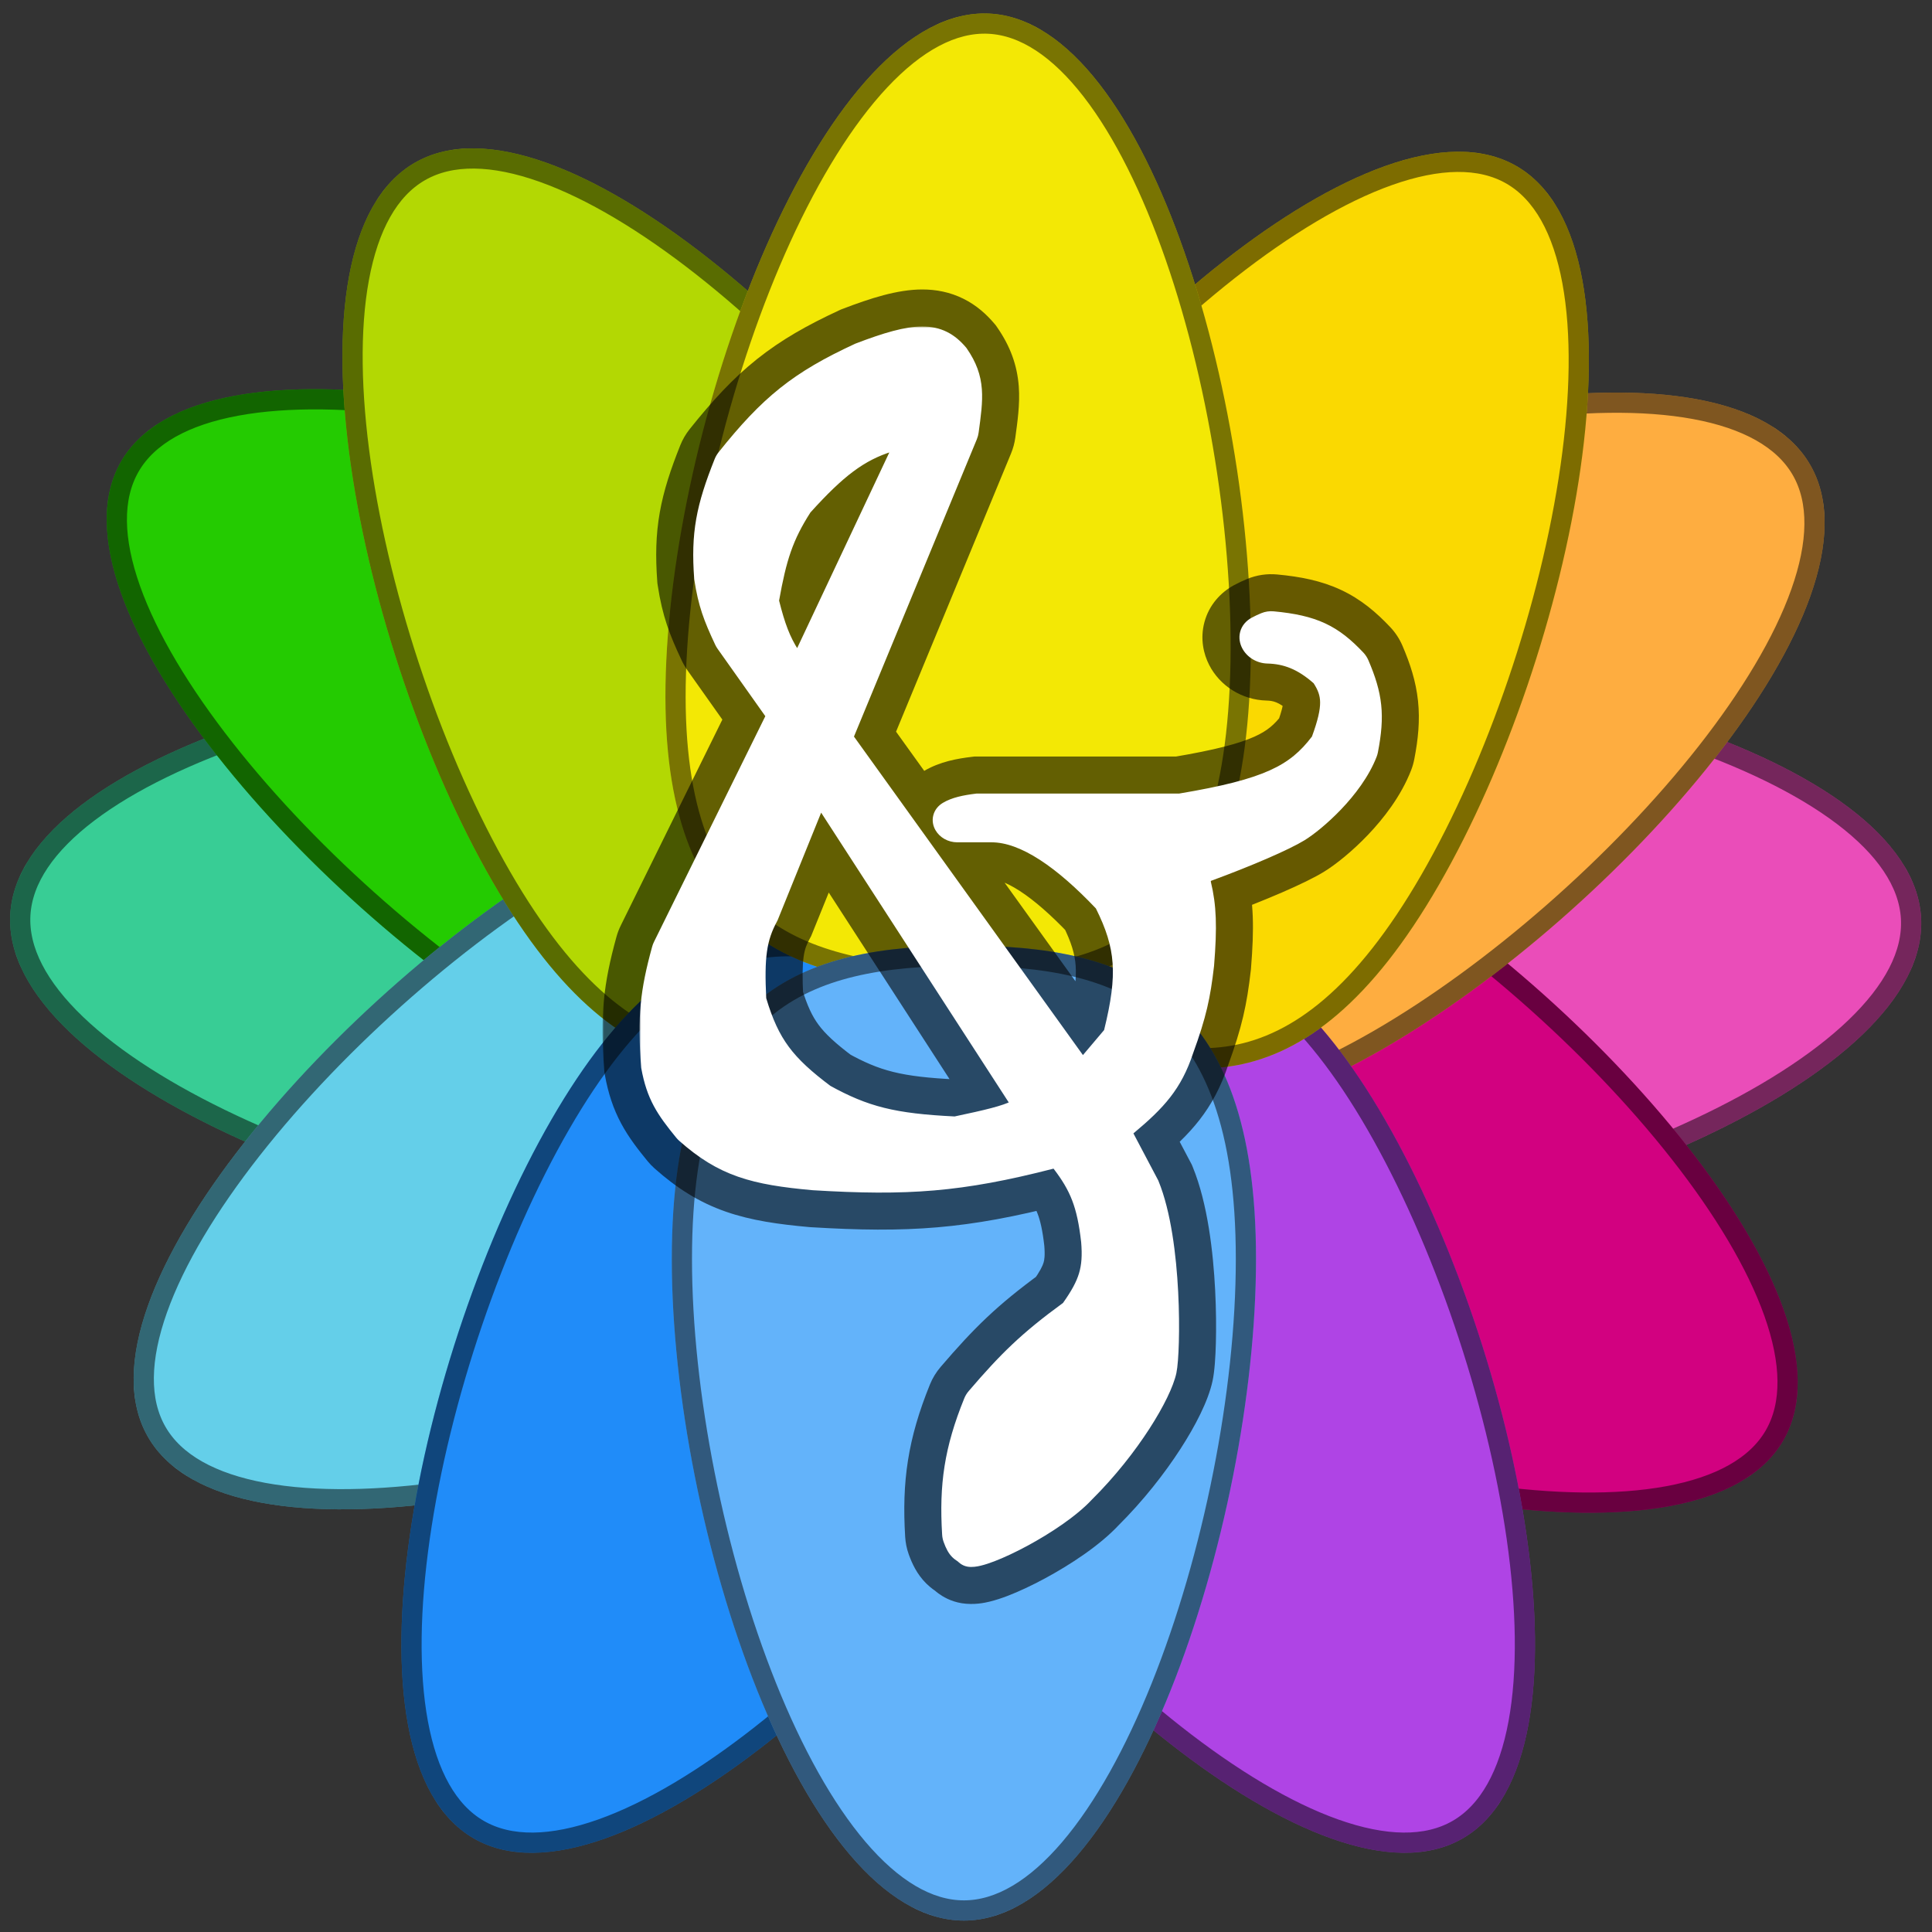 <svg width="574" height="574" viewBox="0 0 574 574" fill="none" xmlns="http://www.w3.org/2000/svg">
<rect x="0" y="0" width="574" height="574" fill="#333333" stroke="none"/>
<g clip-path="url(#clip0_217_737)">
<path d="M369.534 197.297C449.382 192.685 567.988 224.753 570.752 272.604C573.516 320.455 459.392 365.968 379.544 370.58C299.695 375.193 284.36 337.159 281.595 289.308C278.831 241.457 289.685 201.91 369.534 197.297Z" fill="#EA4DB9"/>
<path d="M284.591 289.135C283.216 265.344 285.31 244.434 296.984 228.889C308.575 213.454 330.198 202.574 369.706 200.292C409.23 198.009 458.461 204.814 498.095 218.121C517.914 224.775 535.162 232.999 547.563 242.393C560.015 251.827 567.14 262.09 567.757 272.777C568.375 283.465 562.479 294.48 551.196 305.285C539.959 316.045 523.773 326.2 504.852 335.092C467.014 352.873 418.893 365.302 379.37 367.586C339.862 369.868 317.13 361.551 303.838 347.553C290.453 333.455 285.965 312.925 284.591 289.135Z" stroke="black" stroke-opacity="0.5" stroke-width="6"/>
<path d="M204.267 196.295C124.419 191.682 5.813 223.751 3.049 271.602C0.285 319.453 114.409 364.966 194.257 369.578C274.106 374.191 289.441 336.156 292.206 288.306C294.97 240.455 284.116 200.907 204.267 196.295Z" fill="#38CD95"/>
<path d="M289.211 288.133C290.585 264.342 288.491 243.432 276.818 227.887C265.227 212.451 243.603 201.572 204.094 199.29C164.571 197.007 115.34 203.812 75.707 217.119C55.887 223.773 38.639 231.996 26.238 241.391C13.786 250.825 6.661 261.088 6.044 271.775C5.427 282.462 11.322 293.478 22.605 304.282C33.842 315.043 50.028 325.197 68.95 334.09C106.787 351.871 154.907 364.3 194.43 366.583C233.939 368.866 256.672 360.549 269.963 346.55C283.349 332.453 287.836 311.923 289.211 288.133Z" stroke="black" stroke-opacity="0.5" stroke-width="6"/>
<path d="M403.002 254.512C472.268 294.503 553.784 386.432 529.818 427.941C505.853 469.45 385.482 444.821 316.216 404.83C246.95 364.839 255.018 324.631 278.984 283.122C302.949 241.613 333.736 214.521 403.002 254.512Z" fill="#D20180"/>
<path d="M281.582 284.622C293.497 263.984 306.729 247.659 325.021 241.077C343.184 234.542 367.23 237.323 401.502 257.11C435.787 276.904 473.195 309.626 499.012 342.51C511.923 358.954 521.822 375.298 527.027 389.959C532.254 404.681 532.573 417.17 527.22 426.441C521.868 435.712 510.892 441.681 495.529 444.515C480.23 447.338 461.126 446.937 440.429 443.978C399.042 438.062 352.001 422.026 317.716 402.232C283.443 382.445 269.012 363.011 265.59 344.014C262.144 324.882 269.667 305.26 281.582 284.622Z" stroke="black" stroke-opacity="0.5" stroke-width="6"/>
<path d="M249.586 160.231C180.32 120.24 59.949 95.61 35.984 137.119C12.019 178.629 93.534 270.558 162.8 310.549C232.066 350.54 262.853 323.448 286.819 281.939C310.784 240.43 318.852 200.222 249.586 160.231Z" fill="#24CB01"/>
<path d="M284.22 280.439C296.135 259.801 303.658 240.179 300.212 221.047C296.79 202.05 282.359 182.616 248.087 162.829C213.801 143.035 166.76 126.999 125.373 121.082C104.676 118.124 85.573 117.723 70.273 120.545C54.91 123.38 43.935 129.348 38.582 138.619C33.229 147.89 33.548 160.38 38.775 175.102C43.98 189.763 53.879 206.107 66.79 222.551C92.607 255.435 130.015 288.156 164.3 307.951C198.573 327.738 222.618 330.519 240.781 323.984C259.073 317.402 272.305 301.076 284.22 280.439Z" stroke="black" stroke-opacity="0.5" stroke-width="6"/>
<path d="M324.216 161.233C393.482 121.243 513.852 96.613 537.818 138.122C561.783 179.631 480.268 271.561 411.002 311.551C341.736 351.542 310.949 324.451 286.983 282.941C263.018 241.432 254.949 201.224 324.216 161.233Z" fill="#FEAD40"/>
<path d="M289.581 281.441C277.666 260.804 270.144 241.182 273.59 222.05C277.012 203.052 291.443 183.619 325.715 163.832C360 144.037 407.042 128.001 448.429 122.085C469.125 119.126 488.229 118.725 503.529 121.548C518.892 124.382 529.867 130.351 535.22 139.622C540.572 148.893 540.254 161.382 535.027 176.104C529.821 190.765 519.922 207.109 507.012 223.554C481.195 256.438 443.787 289.159 409.501 308.953C375.229 328.741 351.184 331.522 333.02 324.986C314.729 318.405 301.497 302.079 289.581 281.441Z" stroke="black" stroke-opacity="0.5" stroke-width="6"/>
<path d="M170.799 253.51C101.533 293.5 20.018 385.43 43.983 426.939C67.948 468.448 188.319 443.818 257.585 403.828C326.851 363.837 318.783 323.629 294.818 282.119C270.852 240.61 240.065 213.519 170.799 253.51Z" fill="#64CFE9"/>
<path d="M292.219 283.62C280.304 262.982 267.072 246.656 248.78 240.074C230.617 233.539 206.572 236.32 172.299 256.107C138.014 275.902 100.606 308.623 74.789 341.507C61.878 357.952 51.979 374.296 46.774 388.957C41.547 403.679 41.228 416.168 46.581 425.439C51.934 434.71 62.909 440.679 78.272 443.513C93.572 446.336 112.675 445.935 133.372 442.976C174.759 437.06 221.8 421.024 256.086 401.229C290.358 381.442 304.789 362.009 308.211 343.011C311.657 323.879 304.134 304.257 292.219 283.62Z" stroke="black" stroke-opacity="0.5" stroke-width="6"/>
<path d="M296.662 175.17C256.672 105.903 164.742 24.388 123.233 48.353C81.724 72.319 106.354 192.69 146.344 261.956C186.335 331.222 226.543 323.153 268.053 299.188C309.562 275.223 336.653 244.436 296.662 175.17Z" fill="#B3D803"/>
<path d="M266.553 296.59C287.19 284.675 303.516 271.443 310.098 253.151C316.633 234.988 313.851 210.942 294.064 176.669C274.27 142.384 241.549 104.976 208.665 79.159C192.22 66.249 175.877 56.35 161.215 51.145C146.493 45.918 134.004 45.599 124.733 50.952C115.462 56.304 109.494 67.28 106.659 82.643C103.837 97.942 104.238 117.046 107.196 137.742C113.112 179.129 129.148 226.17 148.942 260.455C168.73 294.728 188.163 309.16 207.161 312.582C226.293 316.028 245.915 308.505 266.553 296.59Z" stroke="black" stroke-opacity="0.5" stroke-width="6"/>
<path d="M411.457 332.585C451.448 401.851 476.077 522.222 434.568 546.187C393.059 570.152 301.13 488.637 261.139 419.371C221.148 350.105 248.24 319.318 289.749 295.352C331.258 271.387 371.466 263.319 411.457 332.585Z" fill="#AF44E5"/>
<path d="M291.249 297.951C311.886 286.036 331.509 278.513 350.641 281.959C369.638 285.381 389.071 299.812 408.859 334.084C428.653 368.37 444.689 415.411 450.605 456.798C453.564 477.495 453.965 496.598 451.142 511.898C448.308 527.261 442.339 538.236 433.068 543.589C423.797 548.941 411.308 548.623 396.586 543.396C381.925 538.191 365.581 528.291 349.137 515.381C316.253 489.564 283.531 452.156 263.737 417.871C243.95 383.598 241.168 359.553 247.704 341.39C254.285 323.098 270.611 309.866 291.249 297.951Z" stroke="black" stroke-opacity="0.5" stroke-width="6"/>
<path d="M277.139 176.172C317.13 106.906 409.059 25.391 450.568 49.356C492.077 73.321 467.448 193.692 427.457 262.958C387.466 332.224 347.258 324.156 305.749 300.191C264.24 276.225 237.148 245.438 277.139 176.172Z" fill="#FAD901"/>
<path d="M307.249 297.592C286.611 285.677 270.285 272.445 263.704 254.154C257.168 235.99 259.95 211.944 279.737 177.672C299.532 143.387 332.253 105.979 365.136 80.162C381.581 67.252 397.925 57.352 412.586 52.147C427.308 46.92 439.797 46.602 449.068 51.954C458.339 57.307 464.308 68.282 467.142 83.645C469.965 98.945 469.564 118.049 466.605 138.745C460.689 180.132 444.653 227.173 424.859 261.458C405.072 295.73 385.638 310.162 366.641 313.584C347.509 317.03 327.886 309.508 307.249 297.592Z" stroke="black" stroke-opacity="0.5" stroke-width="6"/>
<path d="M163.86 332.585C123.869 401.851 99.24 522.222 140.749 546.187C182.258 570.153 274.187 488.637 314.178 419.371C354.169 350.105 327.077 319.318 285.568 295.353C244.059 271.387 203.851 263.319 163.86 332.585Z" fill="#208CF9"/>
<path d="M284.068 297.951C263.43 286.036 243.808 278.513 224.676 281.959C205.679 285.381 186.245 299.812 166.458 334.085C146.664 368.37 130.628 415.411 124.712 456.798C121.753 477.495 121.352 496.599 124.175 511.898C127.009 527.261 132.978 538.237 142.249 543.589C151.52 548.942 164.009 548.623 178.731 543.396C193.392 538.191 209.736 528.292 226.18 515.381C259.064 489.564 291.786 452.156 311.58 417.871C331.367 383.598 334.148 359.553 327.613 341.39C321.032 323.098 304.706 309.866 284.068 297.951Z" stroke="black" stroke-opacity="0.5" stroke-width="6"/>
<path d="M197.957 196.287C201.708 116.394 245.988 1.786 293.866 4.034C341.744 6.282 375.089 124.535 371.338 204.429C367.586 284.322 328.158 295.602 280.281 293.354C232.403 291.106 194.205 276.181 197.957 196.287Z" fill="#F3E805"/>
<path d="M280.421 290.357C256.617 289.239 236.04 284.973 221.799 271.74C207.659 258.6 199.097 235.959 200.953 196.428C202.81 156.883 214.72 108.631 232.092 70.604C240.78 51.588 250.76 35.293 261.398 23.941C272.081 12.542 283.032 6.528 293.725 7.03C304.419 7.532 314.758 14.546 324.325 26.896C333.853 39.195 342.262 56.353 349.13 76.1C362.862 115.587 370.198 164.743 368.341 204.288C366.485 243.819 355.839 265.558 340.53 277.315C325.112 289.155 304.225 291.475 280.421 290.357Z" stroke="black" stroke-opacity="0.5" stroke-width="6"/>
<path d="M373.163 374.059C373.163 454.041 334.307 570.6 286.376 570.6C238.446 570.6 199.59 454.041 199.59 374.059C199.59 294.078 238.446 280.961 286.376 280.961C334.307 280.961 373.163 294.078 373.163 374.059Z" fill="#63B3FA"/>
<path d="M286.376 283.961C310.207 283.961 330.961 287.258 345.807 299.808C360.548 312.27 370.163 334.485 370.163 374.059C370.163 413.648 360.529 462.405 344.959 501.206C337.173 520.609 327.969 537.353 317.875 549.192C307.738 561.079 297.082 567.6 286.376 567.6C275.671 567.6 265.014 561.079 254.878 549.192C244.784 537.353 235.58 520.609 227.793 501.206C212.224 462.405 202.59 413.648 202.59 374.059C202.59 334.485 212.205 312.27 226.946 299.808C241.792 287.258 262.546 283.961 286.376 283.961Z" stroke="black" stroke-opacity="0.5" stroke-width="6"/>
<g style="mix-blend-mode:darken">
<mask id="path-25-outside-1_217_737" maskUnits="userSpaceOnUse" x="179" y="85" width="243" height="392" fill="black">
<rect fill="white" x="179" y="85" width="243" height="392"/>
<path d="M255.66 105.795C272.293 99.423 278.502 99.38 283.937 105.795C288.906 112.96 288.109 118.225 286.788 127.992C286.741 128.334 286.651 128.671 286.52 128.989L250.02 217.31C249.491 218.589 249.661 220.049 250.469 221.173L318.493 315.797C320.012 317.91 323.113 318.033 324.795 316.046L331.085 308.613C331.478 308.148 331.763 307.592 331.909 307.001C336.189 289.687 335.567 280.93 329.164 268.098C328.992 267.754 328.766 267.433 328.501 267.154C316.881 254.934 305.139 246.253 294.599 246.253H284.405C281.669 246.253 279.838 243.367 282.185 241.963C284.065 240.838 286.716 240.212 290.427 239.763H350.357C350.578 239.763 350.804 239.744 351.021 239.707C376.819 235.38 385.528 231.055 392.993 221.213C393.221 220.913 393.405 220.573 393.535 220.219C397.237 210.104 396.931 205.904 393.607 200.77C393.43 200.497 393.211 200.246 392.967 200.031C387.469 195.17 382.417 193.284 376.647 193.14C372.942 193.047 370.515 188.817 373.77 187.046C374.539 186.627 375.352 186.251 376.244 185.879C376.812 185.642 377.434 185.553 378.047 185.61C390.028 186.726 395.362 189.446 402.14 196.617C402.45 196.945 402.701 197.329 402.878 197.744C406.78 206.862 407.445 212.489 405.452 222.751C405.411 222.965 405.351 223.177 405.273 223.379C401.202 233.868 390.047 243.448 385.456 246.253C381.23 248.835 370.552 253.481 358.425 257.942C356.43 258.676 355.355 260.824 355.85 262.89C357.391 269.309 357.637 275.193 356.715 286.582C355.665 295.686 354.536 301.068 350.688 311.614C347.488 321.318 342.952 326.327 334.211 333.633C332.75 334.854 332.322 336.93 333.211 338.614L340.49 352.407C347.356 369.19 346.732 401.772 345.59 407.106C344.199 413.596 335.115 429.284 321.484 442.801C313.238 451.694 292.39 462.216 288.129 461.514C287.784 461.458 287.535 461.202 287.277 460.967C286.155 459.944 285.391 460.298 284.111 456.744C283.993 456.415 283.925 456.064 283.903 455.715C283.016 441.312 284.515 430.944 290.184 416.972C290.343 416.58 290.57 416.21 290.845 415.889C300.196 404.966 306.181 399.088 318.176 390.339C318.522 390.086 318.833 389.776 319.08 389.426C324.385 381.921 325.933 377.304 325.193 368.632C323.936 357.446 321.647 351.905 316.135 344.707C315.178 343.456 313.551 342.934 312.026 343.326C285.23 350.224 269.404 351.305 241.753 349.626C224.127 348.034 215.385 345.654 204.438 335.926C204.284 335.79 204.138 335.637 204.008 335.478C198.648 328.923 195.981 325.004 194.471 316.714C193.343 302.28 194.187 294.742 197.614 282.312C197.68 282.071 197.771 281.833 197.881 281.609L230.964 214.55C231.614 213.233 231.49 211.667 230.641 210.468L216.461 190.449C216.326 190.258 216.206 190.054 216.107 189.842C212.872 182.966 211.351 178.955 210.231 171.62C209.278 158.64 210.742 151.143 216.039 137.863C216.183 137.504 216.383 137.159 216.624 136.857C229.381 120.871 237.922 114.005 255.66 105.795ZM227.383 271.748C223.676 278.583 223.055 284.41 223.651 296.765C223.666 297.08 223.721 297.401 223.811 297.703C227.738 310.816 232.505 316.985 244.534 325.984C256.696 332.715 265.34 334.802 283.417 335.694C283.758 335.71 284.11 335.682 284.444 335.612C293.377 333.722 299.015 332.428 302.542 330.629C304.253 329.757 304.506 327.599 303.462 325.987L247.324 239.266C245.565 236.548 241.473 236.938 240.259 239.939L227.383 271.748ZM268.107 135.547C269.493 132.603 266.966 129.354 263.861 130.329C254.608 133.236 247.859 138.428 237.798 149.592C237.656 149.75 237.522 149.925 237.407 150.104C231.802 158.866 229.752 165.295 227.53 177.744C227.432 178.288 227.45 178.853 227.584 179.389C229.351 186.467 231.004 190.903 233.826 195.287C235.414 197.755 239.021 197.303 240.272 194.648L268.107 135.547Z"/>
</mask>
<path d="M255.66 105.795C272.293 99.423 278.502 99.38 283.937 105.795C288.906 112.96 288.109 118.225 286.788 127.992C286.741 128.334 286.651 128.671 286.52 128.989L250.02 217.31C249.491 218.589 249.661 220.049 250.469 221.173L318.493 315.797C320.012 317.91 323.113 318.033 324.795 316.046L331.085 308.613C331.478 308.148 331.763 307.592 331.909 307.001C336.189 289.687 335.567 280.93 329.164 268.098C328.992 267.754 328.766 267.433 328.501 267.154C316.881 254.934 305.139 246.253 294.599 246.253H284.405C281.669 246.253 279.838 243.367 282.185 241.963C284.065 240.838 286.716 240.212 290.427 239.763H350.357C350.578 239.763 350.804 239.744 351.021 239.707C376.819 235.38 385.528 231.055 392.993 221.213C393.221 220.913 393.405 220.573 393.535 220.219C397.237 210.104 396.931 205.904 393.607 200.77C393.43 200.497 393.211 200.246 392.967 200.031C387.469 195.17 382.417 193.284 376.647 193.14C372.942 193.047 370.515 188.817 373.77 187.046C374.539 186.627 375.352 186.251 376.244 185.879C376.812 185.642 377.434 185.553 378.047 185.61C390.028 186.726 395.362 189.446 402.14 196.617C402.45 196.945 402.701 197.329 402.878 197.744C406.78 206.862 407.445 212.489 405.452 222.751C405.411 222.965 405.351 223.177 405.273 223.379C401.202 233.868 390.047 243.448 385.456 246.253C381.23 248.835 370.552 253.481 358.425 257.942C356.43 258.676 355.355 260.824 355.85 262.89C357.391 269.309 357.637 275.193 356.715 286.582C355.665 295.686 354.536 301.068 350.688 311.614C347.488 321.318 342.952 326.327 334.211 333.633C332.75 334.854 332.322 336.93 333.211 338.614L340.49 352.407C347.356 369.19 346.732 401.772 345.59 407.106C344.199 413.596 335.115 429.284 321.484 442.801C313.238 451.694 292.39 462.216 288.129 461.514C287.784 461.458 287.535 461.202 287.277 460.967C286.155 459.944 285.391 460.298 284.111 456.744C283.993 456.415 283.925 456.064 283.903 455.715C283.016 441.312 284.515 430.944 290.184 416.972C290.343 416.58 290.57 416.21 290.845 415.889C300.196 404.966 306.181 399.088 318.176 390.339C318.522 390.086 318.833 389.776 319.08 389.426C324.385 381.921 325.933 377.304 325.193 368.632C323.936 357.446 321.647 351.905 316.135 344.707C315.178 343.456 313.551 342.934 312.026 343.326C285.23 350.224 269.404 351.305 241.753 349.626C224.127 348.034 215.385 345.654 204.438 335.926C204.284 335.79 204.138 335.637 204.008 335.478C198.648 328.923 195.981 325.004 194.471 316.714C193.343 302.28 194.187 294.742 197.614 282.312C197.68 282.071 197.771 281.833 197.881 281.609L230.964 214.55C231.614 213.233 231.49 211.667 230.641 210.468L216.461 190.449C216.326 190.258 216.206 190.054 216.107 189.842C212.872 182.966 211.351 178.955 210.231 171.62C209.278 158.64 210.742 151.143 216.039 137.863C216.183 137.504 216.383 137.159 216.624 136.857C229.381 120.871 237.922 114.005 255.66 105.795ZM227.383 271.748C223.676 278.583 223.055 284.41 223.651 296.765C223.666 297.08 223.721 297.401 223.811 297.703C227.738 310.816 232.505 316.985 244.534 325.984C256.696 332.715 265.34 334.802 283.417 335.694C283.758 335.71 284.11 335.682 284.444 335.612C293.377 333.722 299.015 332.428 302.542 330.629C304.253 329.757 304.506 327.599 303.462 325.987L247.324 239.266C245.565 236.548 241.473 236.938 240.259 239.939L227.383 271.748ZM268.107 135.547C269.493 132.603 266.966 129.354 263.861 130.329C254.608 133.236 247.859 138.428 237.798 149.592C237.656 149.75 237.522 149.925 237.407 150.104C231.802 158.866 229.752 165.295 227.53 177.744C227.432 178.288 227.45 178.853 227.584 179.389C229.351 186.467 231.004 190.903 233.826 195.287C235.414 197.755 239.021 197.303 240.272 194.648L268.107 135.547Z" fill="white"/>
<path d="M255.66 105.795L250.294 91.788L249.82 91.969L249.36 92.182L255.66 105.795ZM283.937 105.795L296.262 97.246L295.85 96.652L295.382 96.099L283.937 105.795ZM294.599 246.253L294.599 231.253H294.599V246.253ZM290.427 239.763V224.763H289.521L288.622 224.872L290.427 239.763ZM385.456 246.253L393.276 259.053L393.276 259.053L385.456 246.253ZM356.715 286.582L371.616 288.3L371.645 288.046L371.666 287.792L356.715 286.582ZM350.688 311.614L336.597 306.473L336.517 306.694L336.443 306.917L350.688 311.614ZM340.49 352.407L354.373 346.728L354.097 346.052L353.756 345.406L340.49 352.407ZM345.59 407.106L360.257 410.249L360.257 410.248L345.59 407.106ZM321.484 442.801L310.922 432.15L310.699 432.371L310.485 432.602L321.484 442.801ZM325.193 368.632L340.139 367.357L340.122 367.156L340.099 366.956L325.193 368.632ZM241.753 349.626L240.403 364.565L240.623 364.585L240.844 364.598L241.753 349.626ZM194.471 316.714L179.516 317.882L179.576 318.647L179.714 319.402L194.471 316.714ZM210.231 171.62L195.272 172.719L195.315 173.304L195.403 173.883L210.231 171.62ZM227.383 271.748L240.568 278.899L240.97 278.158L241.287 277.376L227.383 271.748ZM244.534 325.984L235.549 337.995L236.372 338.611L237.271 339.109L244.534 325.984ZM227.53 177.744L212.763 175.107L227.53 177.744ZM227.584 179.389L213.031 183.022L227.584 179.389ZM237.798 149.592L248.941 159.634L237.798 149.592ZM237.407 150.104L250.043 158.187L237.407 150.104ZM263.861 130.329L259.366 116.019L263.861 130.329ZM268.107 135.547L254.536 129.156L268.107 135.547ZM247.324 239.266L234.732 247.418L247.324 239.266ZM302.542 330.629L309.357 343.992L302.542 330.629ZM303.462 325.987L290.87 334.138L303.462 325.987ZM283.417 335.694L284.156 320.712L283.417 335.694ZM284.444 335.612L287.548 350.287L284.444 335.612ZM223.651 296.765L238.634 296.042L223.651 296.765ZM223.811 297.703L238.181 293.4L223.811 297.703ZM216.039 137.863L229.972 143.42L216.039 137.863ZM216.624 136.857L204.9 127.501L216.624 136.857ZM216.461 190.449L204.221 199.119L216.461 190.449ZM216.107 189.842L229.68 183.457L216.107 189.842ZM204.438 335.926L194.474 347.139L204.438 335.926ZM204.008 335.478L192.396 344.974L204.008 335.478ZM316.135 344.707L304.226 353.826L316.135 344.707ZM312.026 343.326L308.286 328.8L312.026 343.326ZM334.211 333.633L324.591 322.124L334.211 333.633ZM333.211 338.614L346.476 331.613L333.211 338.614ZM358.425 257.942L353.246 243.864L358.425 257.942ZM405.452 222.751L420.177 225.61L405.452 222.751ZM405.273 223.379L391.289 217.952L405.273 223.379ZM402.14 196.617L413.041 186.314L402.14 196.617ZM402.878 197.744L389.088 203.644L402.878 197.744ZM230.964 214.55L244.416 221.187L230.964 214.55ZM230.641 210.468L218.401 219.139L230.641 210.468ZM393.607 200.77L406.197 192.616L393.607 200.77ZM392.967 200.031L383.032 211.269L392.967 200.031ZM197.881 281.609L211.333 288.245L197.881 281.609ZM392.993 221.213L404.944 230.279L392.993 221.213ZM393.535 220.219L379.449 215.062L393.535 220.219ZM351.021 239.707L348.54 224.914L351.021 239.707ZM282.185 241.963L289.886 254.835L282.185 241.963ZM329.164 268.098L342.586 261.401L329.164 268.098ZM328.501 267.154L317.632 277.491L328.501 267.154ZM318.176 390.339L327.016 402.457L318.176 390.339ZM319.08 389.426L331.329 398.084L319.08 389.426ZM331.085 308.613L342.535 318.302L331.085 308.613ZM331.909 307.001L346.471 310.601L331.909 307.001ZM290.184 416.972L304.083 422.612L290.184 416.972ZM290.845 415.889L279.45 406.134L290.845 415.889ZM318.493 315.797L306.314 324.553L318.493 315.797ZM324.795 316.046L336.245 325.736L324.795 316.046ZM376.244 185.879L370.469 172.035L376.244 185.879ZM378.047 185.61L379.437 170.675L378.047 185.61ZM284.111 456.744L269.998 461.826L284.111 456.744ZM283.903 455.715L298.875 454.793L283.903 455.715ZM250.02 217.31L263.882 223.039L250.02 217.31ZM250.469 221.173L238.289 229.928L250.469 221.173ZM376.647 193.14L377.023 178.144L376.647 193.14ZM373.77 187.046L366.601 173.87L373.77 187.046ZM288.129 461.514L285.69 476.315L288.129 461.514ZM287.277 460.967L277.173 472.053L287.277 460.967ZM286.788 127.992L271.923 125.981L286.788 127.992ZM286.52 128.989L300.383 134.718L286.52 128.989ZM255.66 105.795L261.026 119.802C264.957 118.296 267.91 117.306 270.188 116.7C272.501 116.085 273.63 116 274.017 116C274.225 115.999 273.675 116.016 272.887 115.624C272.178 115.271 272.046 114.965 272.491 115.491L283.937 105.795L295.382 96.099C293.11 93.418 290.164 90.71 286.242 88.761C282.242 86.772 278.081 85.995 273.979 86C266.609 86.009 258.565 88.619 250.294 91.788L255.66 105.795ZM283.937 105.795L271.611 114.344C272.247 115.26 272.479 115.798 272.573 116.054C272.656 116.282 272.726 116.548 272.763 117.037C272.806 117.608 272.804 118.498 272.662 120.031C272.515 121.621 272.27 123.418 271.923 125.981L286.788 127.992L301.652 130.004C302.236 125.69 303.08 120.153 302.679 114.798C302.209 108.508 300.158 102.864 296.262 97.246L283.937 105.795ZM286.52 128.989L272.657 123.26L236.157 211.581L250.02 217.31L263.882 223.039L300.383 134.718L286.52 128.989ZM250.469 221.173L238.289 229.928L306.314 324.553L318.493 315.797L330.673 307.042L262.648 212.417L250.469 221.173ZM324.795 316.046L336.245 325.736L342.535 318.302L331.085 308.613L319.634 298.923L313.344 306.357L324.795 316.046ZM331.909 307.001L346.471 310.601C348.757 301.35 350.088 293.064 349.505 284.812C348.903 276.292 346.35 268.945 342.586 261.401L329.164 268.098L315.742 274.796C318.38 280.083 319.34 283.531 319.58 286.926C319.839 290.589 319.341 295.338 317.347 303.401L331.909 307.001ZM328.501 267.154L339.371 256.818C333.134 250.258 326.377 244.118 319.303 239.533C312.347 235.025 303.906 231.253 294.599 231.253L294.599 246.253L294.599 261.253C295.832 261.253 298.532 261.821 302.987 264.708C307.324 267.519 312.248 271.83 317.632 277.491L328.501 267.154ZM294.599 246.253V231.253H284.405V246.253V261.253H294.599V246.253ZM282.185 241.963L289.886 254.835C289.236 255.224 288.926 255.248 289.386 255.129C289.851 255.008 290.717 254.837 292.231 254.654L290.427 239.763L288.622 224.872C284.645 225.354 279.26 226.233 274.483 229.091L282.185 241.963ZM290.427 239.763V254.763H350.357V239.763V224.763H290.427V239.763ZM351.021 239.707L353.502 254.5C366.646 252.296 376.861 249.888 385.04 246.206C393.906 242.214 399.867 236.972 404.944 230.279L392.993 221.213L381.043 212.148C378.654 215.297 376.528 217.138 372.724 218.851C368.232 220.873 361.193 222.791 348.54 224.914L351.021 239.707ZM393.535 220.219L407.62 225.376C409.629 219.889 411.262 214.227 411.205 208.478C411.14 201.919 408.931 196.839 406.197 192.616L393.607 200.77L381.016 208.924C381.406 209.525 381.406 209.64 381.335 209.434C381.239 209.154 381.208 208.877 381.207 208.775C381.206 208.761 381.213 209.172 380.964 210.244C380.711 211.335 380.252 212.869 379.449 215.062L393.535 220.219ZM392.967 200.031L402.903 188.793C395.006 181.811 386.637 178.386 377.023 178.144L376.647 193.14L376.27 208.135C378.196 208.183 379.933 208.529 383.032 211.269L392.967 200.031ZM373.77 187.046L380.94 200.221C381.132 200.117 381.453 199.959 382.019 199.723L376.244 185.879L370.469 172.035C369.252 172.542 367.947 173.138 366.601 173.87L373.77 187.046ZM378.047 185.61L376.656 200.545C381.828 201.027 384.234 201.751 385.703 202.437C387.038 203.059 388.566 204.093 391.239 206.921L402.14 196.617L413.041 186.314C408.936 181.971 404.408 178.059 398.386 175.249C392.499 172.503 386.247 171.309 379.437 170.675L378.047 185.61ZM402.878 197.744L389.088 203.644C390.725 207.471 391.271 209.621 391.459 211.395C391.648 213.188 391.571 215.545 390.727 219.892L405.452 222.751L420.177 225.61C421.326 219.694 421.913 214.108 421.292 208.241C420.67 202.357 418.933 197.134 416.669 191.843L402.878 197.744ZM405.273 223.379L391.289 217.952C390.254 220.62 387.912 223.984 384.708 227.342C381.53 230.672 378.589 232.87 377.636 233.453L385.456 246.253L393.276 259.053C396.914 256.831 401.847 252.836 406.411 248.053C410.95 243.297 416.221 236.628 419.256 228.807L405.273 223.379ZM385.456 246.253L377.636 233.453C374.81 235.179 365.405 239.391 353.246 243.864L358.425 257.942L363.604 272.02C375.698 267.57 387.651 262.49 393.276 259.053L385.456 246.253ZM355.85 262.89L341.264 266.39C342.27 270.582 342.631 274.658 341.764 285.372L356.715 286.582L371.666 287.792C372.642 275.728 372.511 268.037 370.436 259.39L355.85 262.89ZM356.715 286.582L341.814 284.864C340.896 292.824 340.033 297.056 336.597 306.473L350.688 311.614L364.78 316.756C369.04 305.08 370.435 298.548 371.616 288.3L356.715 286.582ZM350.688 311.614L336.443 306.917C334.491 312.837 332.326 315.659 324.591 322.124L334.211 333.633L343.83 345.143C353.578 336.996 360.486 329.8 364.934 316.312L350.688 311.614ZM333.211 338.614L319.945 345.615L327.224 359.408L340.49 352.407L353.756 345.406L346.476 331.613L333.211 338.614ZM340.49 352.407L326.607 358.087C329.024 363.994 330.517 374.181 331.063 384.818C331.322 389.873 331.347 394.576 331.246 398.257C331.132 402.402 330.883 404.151 330.923 403.965L345.59 407.106L360.257 410.248C360.868 407.395 361.125 403.071 361.235 399.082C361.357 394.629 361.324 389.137 361.023 383.282C360.45 372.098 358.822 357.603 354.373 346.728L340.49 352.407ZM345.59 407.106L330.923 403.964C330.941 403.877 330.699 404.83 329.661 406.967C328.709 408.927 327.33 411.388 325.527 414.18C321.913 419.776 316.904 426.218 310.922 432.15L321.484 442.801L332.046 453.452C339.696 445.866 346.045 437.707 350.727 430.457C355.094 423.697 358.968 416.266 360.257 410.249L345.59 407.106ZM321.484 442.801L310.485 432.602C308.049 435.229 302.504 439.149 296.191 442.554C293.212 444.161 290.547 445.389 288.617 446.128C287.633 446.504 287.097 446.655 286.956 446.689C286.318 446.841 287.986 446.288 290.568 446.714L288.129 461.514L285.69 476.315C289.337 476.916 292.588 476.188 293.938 475.865C295.785 475.423 297.641 474.797 299.34 474.146C302.775 472.832 306.637 471.005 310.433 468.958C317.671 465.054 326.673 459.266 332.484 453L321.484 442.801ZM287.277 460.967L297.382 449.881C296.147 448.755 294.98 448.008 294.806 447.892C294.574 447.738 295.406 448.258 296.276 449.115C296.715 449.547 297.095 449.99 297.416 450.421C297.728 450.841 297.947 451.2 298.088 451.452C298.345 451.914 298.375 452.08 298.224 451.662L284.111 456.744L269.998 461.826C270.922 464.392 272.37 467.678 275.231 470.495C276.593 471.835 277.905 472.681 278.173 472.859C278.498 473.075 277.847 472.667 277.173 472.053L287.277 460.967ZM283.903 455.715L298.875 454.793C298.119 442.529 299.295 434.412 304.083 422.612L290.184 416.972L276.285 411.332C269.734 427.475 267.913 440.095 268.931 456.637L283.903 455.715ZM290.845 415.889L302.239 425.645C310.967 415.45 316.114 410.41 327.016 402.457L318.176 390.339L309.336 378.22C296.249 387.767 289.426 394.482 279.45 406.134L290.845 415.889ZM319.08 389.426L331.329 398.084C334.354 393.805 337.125 389.235 338.765 383.797C340.451 378.203 340.606 372.833 340.139 367.357L325.193 368.632L310.248 369.906C310.52 373.103 310.271 374.377 310.042 375.137C309.766 376.051 309.111 377.542 306.832 380.767L319.08 389.426ZM325.193 368.632L340.099 366.956C339.393 360.676 338.308 355.108 336.258 349.783C334.167 344.356 331.358 339.914 328.045 335.588L316.135 344.707L304.226 353.826C306.424 356.697 307.515 358.625 308.261 360.564C309.048 362.606 309.736 365.401 310.287 370.308L325.193 368.632ZM312.026 343.326L308.286 328.8C283.2 335.257 268.961 336.25 242.662 334.654L241.753 349.626L240.844 364.598C269.846 366.359 287.26 365.19 315.765 357.853L312.026 343.326ZM241.753 349.626L243.103 334.687C234.529 333.912 229.467 333.038 225.535 331.665C221.976 330.423 218.714 328.546 214.401 324.713L204.438 335.926L194.474 347.139C201.108 353.034 207.691 357.211 215.647 359.989C223.229 362.636 231.351 363.747 240.403 364.565L241.753 349.626ZM204.008 335.478L215.62 325.983C212.983 322.758 211.79 321.099 211.005 319.64C210.357 318.436 209.757 316.931 209.228 314.025L194.471 316.714L179.714 319.402C180.695 324.787 182.183 329.387 184.586 333.854C186.852 338.066 189.673 341.644 192.396 344.974L204.008 335.478ZM194.471 316.714L209.425 315.545C208.432 302.831 209.114 297.038 212.074 286.298L197.614 282.312L183.153 278.326C179.261 292.447 178.254 301.729 179.516 317.882L194.471 316.714ZM197.881 281.609L211.333 288.245L244.416 221.187L230.964 214.55L217.512 207.914L184.429 274.972L197.881 281.609ZM230.641 210.468L242.882 201.798L228.701 181.779L216.461 190.449L204.221 199.119L218.401 219.139L230.641 210.468ZM216.107 189.842L229.68 183.457C226.82 177.378 225.89 174.798 225.06 169.357L210.231 171.62L195.403 173.883C196.812 183.112 198.924 188.554 202.534 196.227L216.107 189.842ZM210.231 171.62L225.191 170.521C224.775 164.853 224.932 161.042 225.563 157.458C226.215 153.763 227.484 149.656 229.972 143.42L216.039 137.863L202.107 132.305C199.297 139.349 197.186 145.631 196.019 152.25C194.833 158.98 194.734 165.407 195.272 172.719L210.231 171.62ZM216.624 136.857L228.349 146.213C234.382 138.653 238.91 133.898 243.625 130.139C248.304 126.408 253.716 123.223 261.96 119.408L255.66 105.795L249.36 92.182C239.866 96.576 232.138 100.93 224.924 106.681C217.744 112.404 211.624 119.075 204.9 127.501L216.624 136.857ZM227.383 271.748L214.197 264.597C208.475 275.147 208.037 284.4 208.669 297.489L223.651 296.765L238.634 296.042C238.073 284.42 238.876 282.02 240.568 278.899L227.383 271.748ZM223.811 297.703L209.442 302.006C211.711 309.586 214.525 316.157 219.076 322.308C223.53 328.328 229.063 333.144 235.549 337.995L244.534 325.984L253.52 313.974C247.976 309.826 245.111 307.057 243.192 304.464C241.371 302.003 239.838 298.934 238.181 293.4L223.811 297.703ZM244.534 325.984L237.271 339.109C252.005 347.262 263.063 349.708 282.679 350.675L283.417 335.694L284.156 320.712C267.618 319.897 261.388 318.168 251.797 312.86L244.534 325.984ZM284.444 335.612L287.548 350.287C295.667 348.569 303.644 346.905 309.357 343.992L302.542 330.629L295.726 317.267C294.387 317.95 291.087 318.874 281.339 320.936L284.444 335.612ZM303.462 325.987L316.054 317.836L259.916 231.115L247.324 239.266L234.732 247.418L290.87 334.138L303.462 325.987ZM240.259 239.939L226.355 234.311L213.479 266.12L227.383 271.748L241.287 277.376L254.163 245.567L240.259 239.939ZM263.861 130.329L259.366 116.019C246.354 120.105 237.422 127.604 226.656 139.55L237.798 149.592L248.941 159.634C258.297 149.252 262.862 146.366 268.356 144.64L263.861 130.329ZM237.407 150.104L224.771 142.022C217.745 153.005 215.191 161.511 212.763 175.107L227.53 177.744L242.296 180.38C244.314 169.078 245.86 164.727 250.043 158.187L237.407 150.104ZM227.584 179.389L213.031 183.022C214.988 190.86 217.135 197.069 221.212 203.404L233.826 195.287L246.44 187.17C244.873 184.736 243.715 182.074 242.137 175.756L227.584 179.389ZM240.272 194.648L253.842 201.039L281.677 141.938L268.107 135.547L254.536 129.156L226.701 188.256L240.272 194.648ZM233.826 195.287L221.212 203.404C230.112 217.235 248.325 212.753 253.842 201.039L240.272 194.648L226.701 188.256C228.387 184.678 231.814 182.383 235.555 181.976C239.469 181.551 243.907 183.234 246.44 187.17L233.826 195.287ZM227.53 177.744L212.763 175.107C212.299 177.707 212.378 180.409 213.031 183.022L227.584 179.389L242.137 175.756C242.522 177.296 242.566 178.869 242.296 180.38L227.53 177.744ZM237.798 149.592L226.656 139.55C225.977 140.302 225.341 141.131 224.771 142.022L237.407 150.104L250.043 158.187C249.703 158.719 249.334 159.198 248.941 159.634L237.798 149.592ZM263.861 130.329L268.356 144.64C263.537 146.154 258.659 144.219 255.955 140.838C253.383 137.624 252.686 133.085 254.536 129.156L268.107 135.547L281.677 141.938C284.914 135.065 283.646 127.429 279.382 122.098C274.984 116.601 267.29 113.53 259.366 116.019L263.861 130.329ZM247.324 239.266L259.916 231.115C251.559 218.204 232.125 220.055 226.355 234.311L240.259 239.939L254.163 245.567C250.822 253.821 239.571 254.892 234.732 247.418L247.324 239.266ZM302.542 330.629L309.357 343.992C321.319 337.891 320.388 324.53 316.054 317.836L303.462 325.987L290.87 334.138C289.49 332.007 288.714 329.159 289.253 326.035C289.838 322.648 292.005 319.165 295.726 317.267L302.542 330.629ZM283.417 335.694L282.679 350.675C284.313 350.756 285.956 350.624 287.548 350.287L284.444 335.612L281.339 320.936C282.264 320.741 283.204 320.665 284.156 320.712L283.417 335.694ZM223.651 296.765L208.669 297.489C208.741 298.995 208.996 300.519 209.442 302.006L223.811 297.703L238.181 293.4C238.445 294.284 238.591 295.166 238.634 296.042L223.651 296.765ZM216.039 137.863L229.972 143.42C229.567 144.436 229.022 145.37 228.349 146.213L216.624 136.857L204.9 127.501C203.745 128.948 202.799 130.571 202.107 132.305L216.039 137.863ZM216.461 190.449L228.701 181.779C229.077 182.309 229.403 182.869 229.68 183.457L216.107 189.842L202.534 196.227C203.01 197.238 203.575 198.208 204.221 199.119L216.461 190.449ZM204.438 335.926L214.401 324.713C214.855 325.117 215.258 325.54 215.62 325.983L204.008 335.478L192.396 344.974C193.018 345.734 193.713 346.463 194.474 347.139L204.438 335.926ZM316.135 344.707L328.045 335.588C323.249 329.324 315.348 326.982 308.286 328.8L312.026 343.326L315.765 357.853C311.753 358.885 307.107 357.589 304.226 353.826L316.135 344.707ZM334.211 333.633L324.591 322.124C317.802 327.798 315.692 337.557 319.945 345.615L333.211 338.614L346.476 331.613C348.952 336.303 347.697 341.911 343.83 345.143L334.211 333.633ZM358.425 257.942L353.246 243.864C343.708 247.373 339.096 257.353 341.264 266.39L355.85 262.89L370.436 259.39C371.613 264.294 369.153 269.978 363.604 272.02L358.425 257.942ZM405.452 222.751L390.727 219.892C390.84 219.312 391.016 218.657 391.289 217.952L405.273 223.379L419.256 228.807C419.687 227.697 419.982 226.618 420.177 225.61L405.452 222.751ZM402.14 196.617L391.239 206.921C390.323 205.952 389.601 204.843 389.088 203.644L402.878 197.744L416.669 191.843C415.802 189.816 414.576 187.937 413.041 186.314L402.14 196.617ZM230.964 214.55L244.416 221.187C247.502 214.932 246.913 207.49 242.882 201.798L230.641 210.468L218.401 219.139C216.067 215.844 215.726 211.535 217.512 207.914L230.964 214.55ZM393.607 200.77L406.197 192.616C405.251 191.156 404.128 189.876 402.903 188.793L392.967 200.031L383.032 211.269C382.295 210.617 381.608 209.838 381.016 208.924L393.607 200.77ZM197.614 282.312L212.074 286.298C211.889 286.971 211.642 287.621 211.333 288.245L197.881 281.609L184.429 274.972C183.9 276.046 183.471 277.171 183.153 278.326L197.614 282.312ZM392.993 221.213L404.944 230.279C406.103 228.751 406.994 227.085 407.62 225.376L393.535 220.219L379.449 215.062C379.816 214.06 380.339 213.076 381.043 212.148L392.993 221.213ZM350.357 239.763V254.763C351.424 254.763 352.48 254.672 353.502 254.5L351.021 239.707L348.54 224.914C349.127 224.815 349.731 224.763 350.357 224.763V239.763ZM284.405 246.253V231.253C288.077 231.253 292.119 233.131 294.45 237.259C295.702 239.476 296.689 242.893 295.719 246.822C294.708 250.917 292.08 253.523 289.886 254.835L282.185 241.963L274.483 229.091C271.116 231.106 267.837 234.598 266.594 239.629C265.393 244.494 266.569 248.896 268.327 252.01C271.671 257.932 277.997 261.253 284.405 261.253V246.253ZM329.164 268.098L342.586 261.401C341.744 259.715 340.656 258.169 339.371 256.818L328.501 267.154L317.632 277.491C316.877 276.697 316.24 275.794 315.742 274.796L329.164 268.098ZM318.176 390.339L327.016 402.457C328.614 401.291 330.096 399.829 331.329 398.084L319.08 389.426L306.832 380.767C307.57 379.723 308.43 378.881 309.336 378.22L318.176 390.339ZM331.085 308.613L342.535 318.302C344.413 316.083 345.767 313.445 346.471 310.601L331.909 307.001L317.347 303.401C317.758 301.739 318.543 300.213 319.634 298.923L331.085 308.613ZM290.184 416.972L304.083 422.612C303.624 423.744 302.997 424.759 302.239 425.645L290.845 415.889L279.45 406.134C278.142 407.662 277.062 409.417 276.285 411.332L290.184 416.972ZM318.493 315.797L306.314 324.553C313.53 334.591 328.259 335.173 336.245 325.736L324.795 316.046L313.344 306.357C317.967 300.893 326.495 301.23 330.673 307.042L318.493 315.797ZM376.244 185.879L382.019 199.723C380.231 200.468 378.384 200.706 376.656 200.545L378.047 185.61L379.437 170.675C376.484 170.4 373.392 170.815 370.469 172.035L376.244 185.879ZM284.111 456.744L298.224 451.662C298.627 452.782 298.816 453.844 298.875 454.793L283.903 455.715L268.931 456.637C269.033 458.285 269.358 460.048 269.998 461.826L284.111 456.744ZM250.02 217.31L236.157 211.581C233.647 217.654 234.453 224.593 238.289 229.928L250.469 221.173L262.648 212.417C264.869 215.506 265.336 219.523 263.882 223.039L250.02 217.31ZM376.647 193.14L377.023 178.144C380.638 178.235 384.088 180.261 385.941 183.869C386.94 185.813 387.793 188.941 386.82 192.594C385.777 196.507 383.177 199.004 380.94 200.221L373.77 187.046L366.601 173.87C362.736 175.973 359.219 179.663 357.831 184.871C356.513 189.817 357.594 194.34 359.256 197.576C362.434 203.764 368.95 207.951 376.27 208.135L376.647 193.14ZM288.129 461.514L290.568 446.714C293.491 447.196 295.519 448.466 296.514 449.192C297 449.546 297.34 449.846 297.45 449.945C297.511 449.999 297.55 450.035 297.532 450.019C297.494 449.984 297.543 450.028 297.486 449.976C297.462 449.954 297.425 449.92 297.382 449.881L287.277 460.967L277.173 472.053C276.813 471.725 277.83 472.696 278.827 473.423C280.097 474.35 282.421 475.776 285.69 476.315L288.129 461.514ZM286.788 127.992L271.923 125.981C272.048 125.061 272.29 124.147 272.657 123.26L286.52 128.989L300.383 134.718C301.012 133.194 301.435 131.606 301.652 130.004L286.788 127.992Z" fill="black" fill-opacity="0.59" mask="url(#path-25-outside-1_217_737)"/>
</g>
<mask id="path-27-outside-2_217_737" maskUnits="userSpaceOnUse" x="190" y="97" width="221" height="369" fill="black">
<rect fill="white" x="190" y="97" width="221" height="369"/>
<path d="M255.66 105.796C272.294 99.423 278.502 99.38 283.936 105.796C288.906 112.96 288.11 118.225 286.789 127.992C286.742 128.333 286.652 128.671 286.521 128.989L250.02 217.311C249.491 218.589 249.661 220.05 250.468 221.173L318.494 315.798C320.013 317.911 323.114 318.034 324.795 316.047L331.086 308.613C331.479 308.148 331.764 307.592 331.91 307.001C336.19 289.687 335.567 280.931 329.164 268.099C328.992 267.755 328.766 267.433 328.501 267.155C316.88 254.934 305.139 246.253 294.599 246.253H284.404C281.669 246.253 279.838 243.367 282.185 241.963C284.065 240.838 286.716 240.213 290.427 239.763H350.358C350.579 239.763 350.804 239.744 351.022 239.708C376.819 235.381 385.528 231.056 392.993 221.214C393.221 220.914 393.405 220.573 393.534 220.22C397.237 210.105 396.931 205.904 393.606 200.771C393.429 200.498 393.211 200.247 392.967 200.031C387.469 195.17 382.416 193.285 376.646 193.14C372.942 193.046 370.515 188.817 373.77 187.045C374.539 186.627 375.352 186.25 376.244 185.878C376.812 185.641 377.434 185.553 378.046 185.61C390.028 186.725 395.362 189.446 402.14 196.617C402.45 196.944 402.701 197.329 402.878 197.743C406.78 206.861 407.445 212.488 405.452 222.751C405.411 222.964 405.351 223.176 405.273 223.379C401.202 233.867 390.047 243.448 385.456 246.253C381.23 248.834 370.551 253.48 358.425 257.942C356.43 258.675 355.354 260.823 355.85 262.89C357.39 269.309 357.637 275.193 356.715 286.583C355.665 295.686 354.537 301.068 350.689 311.614C347.489 321.318 342.953 326.328 334.212 333.634C332.75 334.855 332.323 336.931 333.212 338.615L340.491 352.407C347.357 369.19 346.732 401.774 345.59 407.107C344.199 413.597 335.116 429.284 321.485 442.8C313.239 451.694 292.387 462.218 288.128 461.514C287.784 461.457 287.535 461.202 287.278 460.967C286.156 459.944 285.391 460.298 284.111 456.744C283.993 456.415 283.924 456.064 283.903 455.715C283.016 441.312 284.514 430.943 290.184 416.972C290.343 416.58 290.569 416.21 290.844 415.889C300.196 404.966 306.181 399.088 318.176 390.338C318.522 390.086 318.833 389.775 319.08 389.425C324.385 381.921 325.933 377.304 325.193 368.632C323.935 357.445 321.647 351.905 316.135 344.706C315.178 343.456 313.551 342.933 312.025 343.326C285.23 350.223 269.403 351.304 241.753 349.626C224.127 348.033 215.385 345.654 204.438 335.927C204.284 335.791 204.138 335.638 204.008 335.479C198.648 328.924 195.981 325.004 194.471 316.714C193.343 302.28 194.188 294.743 197.614 282.313C197.681 282.072 197.771 281.834 197.882 281.61L230.964 214.55C231.614 213.233 231.49 211.666 230.641 210.468L216.461 190.45C216.326 190.259 216.206 190.054 216.107 189.842C212.872 182.966 211.351 178.955 210.231 171.62C209.278 158.64 210.742 151.143 216.039 137.862C216.182 137.504 216.383 137.159 216.624 136.857C229.381 120.871 237.921 114.005 255.66 105.796ZM227.383 271.749C223.676 278.584 223.055 284.41 223.651 296.765C223.666 297.08 223.721 297.401 223.811 297.703C227.738 310.816 232.505 316.985 244.535 325.984C256.697 332.714 265.341 334.803 283.418 335.694C283.759 335.711 284.111 335.683 284.445 335.612C293.377 333.723 299.015 332.428 302.542 330.63C304.252 329.757 304.506 327.6 303.462 325.988L247.324 239.266C245.565 236.548 241.473 236.938 240.258 239.939L227.383 271.749ZM268.106 135.547C269.493 132.602 266.966 129.354 263.861 130.329C254.608 133.235 247.859 138.428 237.798 149.592C237.655 149.75 237.521 149.925 237.407 150.104C231.802 158.866 229.752 165.295 227.53 177.744C227.432 178.289 227.45 178.853 227.584 179.39C229.351 186.468 231.004 190.903 233.825 195.288C235.414 197.756 239.021 197.303 240.271 194.648L268.106 135.547Z"/>
</mask>
<path d="M255.66 105.796C272.294 99.423 278.502 99.38 283.936 105.796C288.906 112.96 288.11 118.225 286.789 127.992C286.742 128.333 286.652 128.671 286.521 128.989L250.02 217.311C249.491 218.589 249.661 220.05 250.468 221.173L318.494 315.798C320.013 317.911 323.114 318.034 324.795 316.047L331.086 308.613C331.479 308.148 331.764 307.592 331.91 307.001C336.19 289.687 335.567 280.931 329.164 268.099C328.992 267.755 328.766 267.433 328.501 267.155C316.88 254.934 305.139 246.253 294.599 246.253H284.404C281.669 246.253 279.838 243.367 282.185 241.963C284.065 240.838 286.716 240.213 290.427 239.763H350.358C350.579 239.763 350.804 239.744 351.022 239.708C376.819 235.381 385.528 231.056 392.993 221.214C393.221 220.914 393.405 220.573 393.534 220.22C397.237 210.105 396.931 205.904 393.606 200.771C393.429 200.498 393.211 200.247 392.967 200.031C387.469 195.17 382.416 193.285 376.646 193.14C372.942 193.046 370.515 188.817 373.77 187.045C374.539 186.627 375.352 186.25 376.244 185.878C376.812 185.641 377.434 185.553 378.046 185.61C390.028 186.725 395.362 189.446 402.14 196.617C402.45 196.944 402.701 197.329 402.878 197.743C406.78 206.861 407.445 212.488 405.452 222.751C405.411 222.964 405.351 223.176 405.273 223.379C401.202 233.867 390.047 243.448 385.456 246.253C381.23 248.834 370.551 253.48 358.425 257.942C356.43 258.675 355.354 260.823 355.85 262.89C357.39 269.309 357.637 275.193 356.715 286.583C355.665 295.686 354.537 301.068 350.689 311.614C347.489 321.318 342.953 326.328 334.212 333.634C332.75 334.855 332.323 336.931 333.212 338.615L340.491 352.407C347.357 369.19 346.732 401.774 345.59 407.107C344.199 413.597 335.116 429.284 321.485 442.8C313.239 451.694 292.387 462.218 288.128 461.514C287.784 461.457 287.535 461.202 287.278 460.967C286.156 459.944 285.391 460.298 284.111 456.744C283.993 456.415 283.924 456.064 283.903 455.715C283.016 441.312 284.514 430.943 290.184 416.972C290.343 416.58 290.569 416.21 290.844 415.889C300.196 404.966 306.181 399.088 318.176 390.338C318.522 390.086 318.833 389.775 319.08 389.425C324.385 381.921 325.933 377.304 325.193 368.632C323.935 357.445 321.647 351.905 316.135 344.706C315.178 343.456 313.551 342.933 312.025 343.326C285.23 350.223 269.403 351.304 241.753 349.626C224.127 348.033 215.385 345.654 204.438 335.927C204.284 335.791 204.138 335.638 204.008 335.479C198.648 328.924 195.981 325.004 194.471 316.714C193.343 302.28 194.188 294.743 197.614 282.313C197.681 282.072 197.771 281.834 197.882 281.61L230.964 214.55C231.614 213.233 231.49 211.666 230.641 210.468L216.461 190.45C216.326 190.259 216.206 190.054 216.107 189.842C212.872 182.966 211.351 178.955 210.231 171.62C209.278 158.64 210.742 151.143 216.039 137.862C216.182 137.504 216.383 137.159 216.624 136.857C229.381 120.871 237.921 114.005 255.66 105.796ZM227.383 271.749C223.676 278.584 223.055 284.41 223.651 296.765C223.666 297.08 223.721 297.401 223.811 297.703C227.738 310.816 232.505 316.985 244.535 325.984C256.697 332.714 265.341 334.803 283.418 335.694C283.759 335.711 284.111 335.683 284.445 335.612C293.377 333.723 299.015 332.428 302.542 330.63C304.252 329.757 304.506 327.6 303.462 325.988L247.324 239.266C245.565 236.548 241.473 236.938 240.258 239.939L227.383 271.749ZM268.106 135.547C269.493 132.602 266.966 129.354 263.861 130.329C254.608 133.235 247.859 138.428 237.798 149.592C237.655 149.75 237.521 149.925 237.407 150.104C231.802 158.866 229.752 165.295 227.53 177.744C227.432 178.289 227.45 178.853 227.584 179.39C229.351 186.468 231.004 190.903 233.825 195.288C235.414 197.756 239.021 197.303 240.271 194.648L268.106 135.547Z" fill="white"/>
<path d="M255.66 105.796L254.229 102.06L254.103 102.109L253.98 102.166L255.66 105.796ZM283.936 105.796L287.223 103.516L287.113 103.357L286.989 103.21L283.936 105.796ZM290.427 239.763V235.763H290.185L289.945 235.792L290.427 239.763ZM385.456 246.253L387.541 249.666L387.541 249.666L385.456 246.253ZM356.715 286.583L360.688 287.041L360.696 286.973L360.702 286.905L356.715 286.583ZM350.689 311.614L346.932 310.243L346.91 310.302L346.891 310.361L350.689 311.614ZM340.491 352.407L344.193 350.892L344.12 350.712L344.029 350.54L340.491 352.407ZM345.59 407.107L349.501 407.945L349.501 407.945L345.59 407.107ZM321.485 442.8L318.669 439.96L318.609 440.019L318.552 440.081L321.485 442.8ZM325.193 368.632L329.179 368.292L329.174 368.238L329.168 368.185L325.193 368.632ZM241.753 349.626L241.393 353.609L241.452 353.615L241.51 353.618L241.753 349.626ZM194.471 316.714L190.483 317.025L190.499 317.229L190.535 317.43L194.471 316.714ZM210.231 171.62L206.242 171.913L206.254 172.069L206.277 172.223L210.231 171.62ZM227.383 271.749L230.899 273.656L231.006 273.458L231.09 273.25L227.383 271.749ZM244.535 325.984L242.139 329.187L242.358 329.351L242.598 329.484L244.535 325.984ZM233.825 195.288L237.189 193.123L233.825 195.288ZM227.53 177.744L223.592 177.041L227.53 177.744ZM227.584 179.39L223.703 180.358L227.584 179.39ZM237.798 149.592L234.827 146.914L237.798 149.592ZM237.407 150.104L240.776 152.259L237.407 150.104ZM247.324 239.266L250.682 237.092L247.324 239.266ZM240.258 239.939L236.551 238.438L240.258 239.939ZM302.542 330.63L304.359 334.193L302.542 330.63ZM303.462 325.988L306.82 323.814L303.462 325.988ZM283.418 335.694L283.615 331.699L283.418 335.694ZM284.445 335.612L285.272 339.526L284.445 335.612ZM223.651 296.765L227.646 296.572L223.651 296.765ZM216.039 137.862L212.324 136.38L216.039 137.862ZM216.624 136.857L219.751 139.352L216.624 136.857ZM216.461 190.45L219.725 188.138L216.461 190.45ZM216.107 189.842L212.487 191.545L216.107 189.842ZM204.438 335.927L201.781 338.917L204.438 335.927ZM204.008 335.479L207.104 332.947L204.008 335.479ZM316.135 344.706L319.311 342.275L316.135 344.706ZM312.025 343.326L311.028 339.452L312.025 343.326ZM334.212 333.634L331.646 330.565L334.212 333.634ZM333.212 338.615L336.749 336.748L333.212 338.615ZM358.425 257.942L357.044 254.188L358.425 257.942ZM355.85 262.89L351.961 263.823L355.85 262.89ZM405.452 222.751L401.525 221.988L405.452 222.751ZM405.273 223.379L409.002 224.826L405.273 223.379ZM402.14 196.617L405.047 193.869L402.14 196.617ZM402.878 197.743L399.201 199.317L402.878 197.743ZM230.641 210.468L227.377 212.78L230.641 210.468ZM393.606 200.771L390.249 202.946L393.606 200.771ZM392.967 200.031L395.617 197.035L392.967 200.031ZM197.614 282.313L193.758 281.25L197.614 282.313ZM197.882 281.61L201.469 283.379L197.882 281.61ZM392.993 221.214L389.806 218.797L392.993 221.214ZM393.534 220.22L397.291 221.595L393.534 220.22ZM351.022 239.708L350.36 235.763L351.022 239.708ZM282.185 241.963L284.238 245.396L282.185 241.963ZM329.164 268.099L325.585 269.885L329.164 268.099ZM328.501 267.155L331.4 264.398L328.501 267.155ZM318.176 390.338L320.533 393.57L318.176 390.338ZM319.08 389.425L322.346 391.734L319.08 389.425ZM331.086 308.613L334.139 311.196L331.086 308.613ZM331.91 307.001L328.027 306.041L331.91 307.001ZM290.184 416.972L286.477 415.468L290.184 416.972ZM290.844 415.889L293.883 418.49L290.844 415.889ZM318.494 315.798L315.246 318.133L318.494 315.798ZM324.795 316.047L321.742 313.463L324.795 316.047ZM378.046 185.61L378.417 181.627L378.046 185.61ZM284.111 456.744L287.874 455.389L284.111 456.744ZM283.903 455.715L279.91 455.961L283.903 455.715ZM376.646 193.14L376.546 197.138L376.646 193.14ZM373.77 187.045L375.682 190.559L373.77 187.045ZM288.128 461.514L288.78 457.567L288.128 461.514ZM287.278 460.967L289.973 458.011L287.278 460.967ZM286.789 127.992L282.825 127.456L286.789 127.992ZM286.521 128.989L282.824 127.461L286.521 128.989ZM255.66 105.796L257.091 109.531C265.42 106.34 270.508 105.005 274.003 105C275.639 104.998 276.816 105.293 277.784 105.775C278.773 106.266 279.769 107.065 280.884 108.381L283.936 105.796L286.989 103.21C285.386 101.319 283.569 99.717 281.345 98.611C279.101 97.495 276.667 96.997 273.993 97C268.866 97.007 262.534 98.879 254.229 102.06L255.66 105.796ZM283.936 105.796L280.65 108.075C282.758 111.115 283.533 113.546 283.733 116.217C283.951 119.137 283.506 122.42 282.825 127.456L286.789 127.992L290.752 128.529C291.393 123.796 292.006 119.564 291.71 115.619C291.396 111.425 290.084 107.641 287.223 103.516L283.936 105.796ZM286.521 128.989L282.824 127.461L246.323 215.783L250.02 217.311L253.716 218.838L290.217 130.516L286.521 128.989ZM250.468 221.173L247.221 223.508L315.246 318.133L318.494 315.798L321.742 313.463L253.716 218.838L250.468 221.173ZM324.795 316.047L327.849 318.63L334.139 311.196L331.086 308.613L328.032 306.029L321.742 313.463L324.795 316.047ZM331.91 307.001L335.793 307.961C337.972 299.145 338.997 292.156 338.533 285.587C338.064 278.946 336.095 273.03 332.743 266.313L329.164 268.099L325.585 269.885C328.636 276 330.18 280.877 330.553 286.151C330.931 291.496 330.128 297.542 328.027 306.041L331.91 307.001ZM328.501 267.155L331.4 264.398C325.476 258.168 319.391 252.699 313.32 248.764C307.281 244.85 300.945 242.253 294.599 242.253V246.253V250.253C298.792 250.253 303.597 251.996 308.969 255.478C314.31 258.939 319.906 263.921 325.603 269.911L328.501 267.155ZM294.599 246.253V242.253H284.404V246.253V250.253H294.599V246.253ZM282.185 241.963L284.238 245.396C285.346 244.733 287.269 244.175 290.908 243.734L290.427 239.763L289.945 235.792C286.164 236.251 282.784 236.944 280.132 238.53L282.185 241.963ZM290.427 239.763V243.763H350.358V239.763V235.763H290.427V239.763ZM351.022 239.708L351.684 243.653C364.648 241.478 373.697 239.25 380.524 236.176C387.534 233.02 392.089 229.025 396.18 223.631L392.993 221.214L389.806 218.797C386.432 223.245 382.9 226.333 377.24 228.882C371.396 231.513 363.193 233.61 350.36 235.763L351.022 239.708ZM393.534 220.22L397.291 221.595C399.184 216.423 400.242 212.289 400.206 208.588C400.167 204.671 398.912 201.605 396.964 198.597L393.606 200.771L390.249 202.946C391.625 205.071 392.186 206.672 392.206 208.667C392.228 210.878 391.588 213.901 389.778 218.844L393.534 220.22ZM392.967 200.031L395.617 197.035C389.479 191.608 383.542 189.312 376.747 189.141L376.646 193.14L376.546 197.138C381.291 197.258 385.459 198.733 390.318 203.028L392.967 200.031ZM373.77 187.045L375.682 190.559C376.297 190.224 376.979 189.906 377.784 189.57L376.244 185.878L374.704 182.187C373.726 182.595 372.781 183.03 371.858 183.532L373.77 187.045ZM378.046 185.61L377.676 189.593C383.448 190.13 387.264 191.026 390.353 192.468C393.407 193.892 396.035 195.981 399.233 199.365L402.14 196.617L405.047 193.869C401.467 190.082 398.039 187.225 393.736 185.218C389.468 183.227 384.626 182.205 378.417 181.627L378.046 185.61ZM402.878 197.743L399.201 199.317C401.068 203.681 402.051 206.957 402.398 210.238C402.745 213.525 402.481 217.066 401.525 221.988L405.452 222.751L409.379 223.513C410.416 218.173 410.815 213.77 410.353 209.397C409.89 205.02 408.59 200.924 406.556 196.17L402.878 197.743ZM405.273 223.379L401.544 221.932C399.775 226.489 396.359 231.065 392.666 234.936C388.979 238.799 385.308 241.655 383.371 242.839L385.456 246.253L387.541 249.666C390.195 248.045 394.397 244.709 398.453 240.459C402.503 236.215 406.7 230.758 409.002 224.826L405.273 223.379ZM385.456 246.253L383.371 242.839C379.518 245.193 369.179 249.723 357.044 254.188L358.425 257.942L359.806 261.696C371.924 257.238 382.942 252.476 387.541 249.666L385.456 246.253ZM355.85 262.89L351.961 263.823C353.358 269.648 353.635 275.05 352.728 286.26L356.715 286.583L360.702 286.905C361.638 275.336 361.423 268.97 359.74 261.957L355.85 262.89ZM356.715 286.583L352.741 286.125C351.727 294.923 350.669 299.999 346.932 310.243L350.689 311.614L354.447 312.985C358.405 302.138 359.604 296.449 360.688 287.041L356.715 286.583ZM350.689 311.614L346.891 310.361C344.023 319.056 340.119 323.483 331.646 330.565L334.212 333.634L336.777 336.703C345.787 329.173 350.955 323.58 354.488 312.867L350.689 311.614ZM333.212 338.615L329.674 340.482L336.954 354.274L340.491 352.407L344.029 350.54L336.749 336.748L333.212 338.615ZM340.491 352.407L336.789 353.921C339.951 361.65 341.493 373.418 342.049 384.255C342.323 389.604 342.351 394.596 342.242 398.56C342.13 402.648 341.877 405.341 341.678 406.269L345.59 407.107L349.501 407.945C349.873 406.207 350.128 402.827 350.239 398.78C350.354 394.61 350.323 389.408 350.038 383.846C349.475 372.862 347.897 359.946 344.193 350.892L340.491 352.407ZM345.59 407.107L341.679 406.269C341.142 408.775 338.858 413.816 334.767 420.148C330.761 426.351 325.261 433.422 318.669 439.96L321.485 442.8L324.302 445.641C331.339 438.662 337.196 431.132 341.487 424.489C345.694 417.976 348.647 411.929 349.501 407.945L345.59 407.107ZM321.485 442.8L318.552 440.081C314.879 444.042 308.065 448.648 301.412 452.236C298.133 454.004 295.029 455.452 292.547 456.402C291.302 456.879 290.281 457.203 289.515 457.386C288.616 457.602 288.481 457.518 288.78 457.567L288.128 461.514L287.476 465.46C288.839 465.686 290.288 465.427 291.376 465.167C292.598 464.875 293.97 464.423 295.407 463.873C298.29 462.77 301.713 461.163 305.21 459.277C312.11 455.556 319.845 450.452 324.418 445.52L321.485 442.8ZM287.278 460.967L289.973 458.011C289.437 457.523 288.937 457.199 288.707 457.046C288.462 456.883 288.507 456.903 288.559 456.954C288.7 457.092 288.439 456.956 287.874 455.389L284.111 456.744L280.348 458.099C281.063 460.087 281.824 461.55 282.948 462.656C283.491 463.19 284.018 463.535 284.272 463.704C284.541 463.884 284.557 463.899 284.583 463.923L287.278 460.967ZM283.903 455.715L287.895 455.469C287.043 441.636 288.456 431.868 293.89 418.476L290.184 416.972L286.477 415.468C280.573 430.018 278.988 440.987 279.91 455.961L283.903 455.715ZM290.844 415.889L293.883 418.49C303.068 407.762 308.83 402.107 320.533 393.57L318.176 390.338L315.818 387.107C303.532 396.069 297.324 402.17 287.806 413.287L290.844 415.889ZM319.08 389.425L322.346 391.734C325.098 387.842 327.093 384.401 328.233 380.621C329.385 376.8 329.574 372.932 329.179 368.292L325.193 368.632L321.208 368.971C321.552 373.004 321.337 375.78 320.574 378.312C319.798 380.885 318.367 383.505 315.814 387.116L319.08 389.425ZM325.193 368.632L329.168 368.185C328.519 362.408 327.579 357.857 325.992 353.736C324.395 349.588 322.216 346.068 319.311 342.275L316.135 344.706L312.959 347.138C315.567 350.543 317.287 353.393 318.527 356.611C319.776 359.856 320.61 363.668 321.218 369.078L325.193 368.632ZM312.025 343.326L311.028 339.452C284.688 346.232 269.285 347.29 241.995 345.633L241.753 349.626L241.51 353.618C269.521 355.319 285.771 354.215 313.023 347.2L312.025 343.326ZM241.753 349.626L242.113 345.642C233.364 344.851 227.18 343.89 221.909 342.05C216.738 340.245 212.258 337.525 207.095 332.937L204.438 335.927L201.781 338.917C207.564 344.056 212.929 347.389 219.272 349.603C225.516 351.783 232.516 352.808 241.393 353.609L241.753 349.626ZM204.008 335.479L207.104 332.947C204.436 329.683 202.646 327.32 201.318 324.852C200.027 322.451 199.101 319.811 198.406 315.997L194.471 316.714L190.535 317.43C191.351 321.906 192.513 325.371 194.273 328.642C195.996 331.845 198.22 334.719 200.911 338.011L204.008 335.479ZM194.471 316.714L198.458 316.402C197.367 302.427 198.169 295.355 201.471 283.376L197.614 282.313L193.758 281.25C190.208 294.13 189.319 302.133 190.483 317.025L194.471 316.714ZM197.882 281.61L201.469 283.379L234.551 216.32L230.964 214.55L227.377 212.78L194.295 279.84L197.882 281.61ZM230.641 210.468L233.905 208.156L219.725 188.138L216.461 190.45L213.197 192.762L227.377 212.78L230.641 210.468ZM216.107 189.842L219.726 188.14C216.592 181.476 215.228 177.846 214.186 171.016L210.231 171.62L206.277 172.223C207.474 180.063 209.153 184.456 212.487 191.545L216.107 189.842ZM210.231 171.62L214.221 171.327C213.76 165.056 213.895 160.286 214.73 155.548C215.571 150.781 217.149 145.877 219.755 139.344L216.039 137.862L212.324 136.38C209.632 143.128 207.829 148.613 206.852 154.159C205.869 159.736 205.749 165.204 206.242 171.913L210.231 171.62ZM216.624 136.857L219.751 139.352C226.037 131.474 231.149 126.017 236.767 121.538C242.377 117.066 248.637 113.453 257.34 109.426L255.66 105.796L253.98 102.166C244.944 106.347 238.066 110.272 231.781 115.282C225.505 120.285 219.968 126.253 213.498 134.362L216.624 136.857ZM227.383 271.749L223.867 269.842C219.622 277.667 219.05 284.408 219.656 296.958L223.651 296.765L227.646 296.572C227.059 284.413 227.729 279.5 230.899 273.656L227.383 271.749ZM223.811 297.703L219.979 298.851C222.024 305.68 224.368 310.967 227.919 315.765C231.444 320.529 235.999 324.593 242.139 329.187L244.535 325.984L246.931 322.781C241.042 318.375 237.198 314.856 234.35 311.007C231.528 307.193 229.525 302.839 227.643 296.556L223.811 297.703ZM244.535 325.984L242.598 329.484C255.446 336.594 264.734 338.778 283.221 339.689L283.418 335.694L283.615 331.699C265.949 330.828 257.949 328.835 246.472 322.484L244.535 325.984ZM284.445 335.612L285.272 339.526C293.988 337.682 300.25 336.289 304.359 334.193L302.542 330.63L300.724 327.067C297.781 328.568 292.766 329.763 283.617 331.699L284.445 335.612ZM303.462 325.988L306.82 323.814L250.682 237.092L247.324 239.266L243.966 241.44L300.104 328.161L303.462 325.988ZM240.258 239.939L236.551 238.438L223.675 270.248L227.383 271.749L231.09 273.25L243.966 241.44L240.258 239.939ZM263.861 130.329L262.662 126.513C252.407 129.734 245.076 135.541 234.827 146.914L237.798 149.592L240.769 152.269C250.643 141.314 256.809 136.737 265.06 134.145L263.861 130.329ZM237.407 150.104L234.037 147.949C228.054 157.303 225.869 164.286 223.592 177.041L227.53 177.744L231.467 178.448C233.635 166.304 235.551 160.429 240.776 152.259L237.407 150.104ZM227.584 179.39L223.703 180.358C225.521 187.64 227.306 192.548 230.462 197.452L233.825 195.288L237.189 193.123C234.702 189.259 233.181 185.297 231.465 178.421L227.584 179.39ZM240.271 194.648L243.89 196.353L271.725 137.251L268.106 135.547L264.488 133.842L236.653 192.944L240.271 194.648ZM233.825 195.288L230.462 197.452C234 202.951 241.502 201.423 243.89 196.353L240.271 194.648L236.653 192.944C236.642 192.966 236.644 192.954 236.666 192.939C236.68 192.929 236.703 192.917 236.743 192.913C236.784 192.908 236.869 192.91 236.977 192.959C237.1 193.014 237.171 193.095 237.189 193.123L233.825 195.288ZM227.53 177.744L223.592 177.041C223.397 178.134 223.431 179.268 223.703 180.358L227.584 179.39L231.465 178.421C231.468 178.432 231.468 178.437 231.468 178.439C231.468 178.441 231.468 178.443 231.467 178.448L227.53 177.744ZM237.798 149.592L234.827 146.914C234.541 147.23 234.273 147.58 234.037 147.949L237.407 150.104L240.776 152.259C240.774 152.263 240.772 152.266 240.771 152.267C240.771 152.268 240.77 152.268 240.77 152.268C240.771 152.268 240.771 152.268 240.771 152.268C240.771 152.267 240.771 152.268 240.769 152.269L237.798 149.592ZM263.861 130.329L265.06 134.145C265.068 134.143 265.038 134.153 264.978 134.152C264.919 134.152 264.852 134.142 264.785 134.12C264.651 134.076 264.577 134.007 264.545 133.967C264.514 133.928 264.501 133.893 264.497 133.862C264.492 133.817 264.506 133.803 264.488 133.842L268.106 135.547L271.725 137.251C273.097 134.338 272.55 131.167 270.792 128.969C268.998 126.727 265.914 125.491 262.662 126.513L263.861 130.329ZM247.324 239.266L250.682 237.092C247.163 231.656 238.98 232.436 236.551 238.438L240.258 239.939L243.966 241.44C243.972 241.426 243.976 241.42 243.977 241.417C243.978 241.415 243.978 241.416 243.975 241.419C243.973 241.422 243.97 241.426 243.966 241.43C243.962 241.433 243.958 241.437 243.954 241.439C243.947 241.444 243.944 241.445 243.947 241.444C243.95 241.443 243.957 241.441 243.966 241.44C243.975 241.439 243.982 241.439 243.986 241.44C243.989 241.44 243.986 241.44 243.978 241.437C243.974 241.435 243.97 241.433 243.965 241.43C243.96 241.427 243.957 241.424 243.954 241.421C243.951 241.419 243.95 241.418 243.952 241.42C243.953 241.422 243.958 241.428 243.966 241.44L247.324 239.266ZM302.542 330.63L304.359 334.193C308.803 331.926 308.741 326.781 306.82 323.814L303.462 325.988L300.104 328.161C300.104 328.161 300.102 328.159 300.1 328.153C300.098 328.148 300.094 328.137 300.09 328.121C300.084 328.091 300.073 328.019 300.093 327.906C300.113 327.789 300.167 327.624 300.29 327.451C300.418 327.271 300.579 327.141 300.724 327.067L302.542 330.63ZM283.418 335.694L283.221 339.689C283.907 339.723 284.603 339.667 285.272 339.526L284.445 335.612L283.617 331.699C283.619 331.698 283.62 331.698 283.619 331.698C283.619 331.698 283.617 331.699 283.615 331.699C283.613 331.699 283.612 331.699 283.611 331.699C283.61 331.699 283.612 331.699 283.615 331.699L283.418 335.694ZM223.651 296.765L219.656 296.958C219.686 297.59 219.794 298.232 219.979 298.851L223.811 297.703L227.643 296.556C227.645 296.561 227.645 296.565 227.646 296.566C227.646 296.568 227.646 296.568 227.646 296.568C227.646 296.568 227.646 296.568 227.646 296.568C227.646 296.568 227.646 296.569 227.646 296.572L223.651 296.765ZM216.039 137.862L219.755 139.344C219.753 139.349 219.752 139.351 219.752 139.351C219.752 139.351 219.752 139.351 219.753 139.35C219.753 139.349 219.754 139.348 219.754 139.348C219.754 139.347 219.753 139.349 219.751 139.352L216.624 136.857L213.498 134.362C213.013 134.969 212.613 135.655 212.324 136.38L216.039 137.862ZM216.461 190.45L219.725 188.138C219.726 188.139 219.726 188.139 219.726 188.139C219.725 188.138 219.725 188.138 219.726 188.14L216.107 189.842L212.487 191.545C212.687 191.97 212.925 192.379 213.197 192.762L216.461 190.45ZM204.438 335.927L207.095 332.937C207.098 332.94 207.1 332.942 207.101 332.943C207.102 332.943 207.102 332.944 207.102 332.944C207.102 332.944 207.102 332.944 207.102 332.944C207.103 332.944 207.103 332.945 207.104 332.947L204.008 335.479L200.911 338.011C201.173 338.33 201.465 338.637 201.781 338.917L204.438 335.927ZM316.135 344.706L319.311 342.275C317.33 339.687 314.03 338.68 311.028 339.452L312.025 343.326L313.023 347.2C313.037 347.196 313.042 347.199 313.034 347.197C313.029 347.195 313.018 347.19 313.003 347.18C312.987 347.169 312.972 347.154 312.959 347.138L316.135 344.706ZM334.212 333.634L331.646 330.565C328.765 332.973 327.888 337.098 329.674 340.482L333.212 338.615L336.749 336.748C336.748 336.746 336.749 336.746 336.749 336.748C336.75 336.749 336.75 336.751 336.75 336.752C336.75 336.753 336.75 336.751 336.751 336.744C336.752 336.737 336.755 336.73 336.759 336.723C336.762 336.718 336.767 336.711 336.777 336.703L334.212 333.634ZM358.425 257.942L357.044 254.188C353.038 255.661 351.019 259.898 351.961 263.823L355.85 262.89L359.74 261.957C359.72 261.873 359.734 261.798 359.761 261.746C359.773 261.721 359.785 261.709 359.79 261.705C359.793 261.702 359.796 261.699 359.806 261.696L358.425 257.942ZM405.452 222.751L401.525 221.988C401.525 221.988 401.526 221.984 401.529 221.976C401.531 221.967 401.536 221.953 401.544 221.932L405.273 223.379L409.002 224.826C409.174 224.382 409.296 223.939 409.379 223.513L405.452 222.751ZM402.14 196.617L399.233 199.365C399.223 199.354 399.217 199.346 399.213 199.34C399.209 199.334 399.205 199.327 399.201 199.317L402.878 197.743L406.556 196.17C406.195 195.325 405.683 194.542 405.047 193.869L402.14 196.617ZM230.964 214.55L234.551 216.32C235.851 213.686 235.602 210.552 233.905 208.156L230.641 210.468L227.377 212.78L227.377 212.78L230.964 214.55ZM393.606 200.771L396.964 198.597C396.582 198.007 396.122 197.482 395.617 197.035L392.967 200.031L390.318 203.028C390.307 203.019 390.297 203.009 390.287 202.997C390.277 202.986 390.264 202.969 390.249 202.946L393.606 200.771ZM197.614 282.313L201.471 283.376C201.47 283.378 201.47 283.379 201.47 283.378C201.47 283.377 201.47 283.377 201.469 283.379L197.882 281.61L194.295 279.84C194.072 280.291 193.892 280.765 193.758 281.25L197.614 282.313ZM392.993 221.214L396.18 223.631C396.656 223.004 397.029 222.31 397.291 221.595L393.534 220.22L389.778 218.844C389.781 218.837 389.783 218.832 389.786 218.828C389.788 218.823 389.794 218.813 389.806 218.797L392.993 221.214ZM350.358 239.763V243.763C350.804 243.763 351.252 243.725 351.684 243.653L351.022 239.708L350.36 235.763C350.361 235.763 350.359 235.763 350.356 235.763C350.353 235.764 350.353 235.763 350.358 235.763V239.763ZM284.404 246.253V242.253C284.427 242.253 284.473 242.259 284.536 242.294C284.582 242.32 284.729 242.414 284.872 242.668C285.02 242.93 285.214 243.48 285.04 244.185C284.855 244.934 284.393 245.303 284.238 245.396L282.185 241.963L280.132 238.53C278.803 239.325 277.69 240.581 277.274 242.266C276.868 243.907 277.251 245.442 277.906 246.601C279.169 248.838 281.693 250.253 284.404 250.253V246.253ZM329.164 268.099L332.743 266.313C332.393 265.611 331.937 264.963 331.4 264.398L328.501 267.155L325.603 269.911C325.597 269.906 325.595 269.902 325.594 269.9C325.592 269.899 325.589 269.894 325.585 269.885L329.164 268.099ZM318.176 390.338L320.533 393.57C321.213 393.074 321.836 392.456 322.346 391.734L319.08 389.425L315.814 387.116C315.819 387.109 315.822 387.105 315.824 387.103C315.826 387.1 315.827 387.1 315.826 387.1C315.826 387.1 315.825 387.102 315.823 387.103C315.822 387.104 315.82 387.106 315.818 387.107L318.176 390.338ZM331.086 308.613L334.139 311.196C334.928 310.263 335.498 309.153 335.793 307.961L331.91 307.001L328.027 306.041C328.028 306.037 328.028 306.034 328.029 306.033C328.029 306.032 328.029 306.032 328.029 306.032C328.029 306.033 328.029 306.033 328.029 306.032C328.029 306.032 328.03 306.031 328.032 306.029L331.086 308.613ZM290.184 416.972L293.89 418.476C293.888 418.481 293.887 418.485 293.886 418.486C293.885 418.488 293.885 418.489 293.885 418.488C293.885 418.488 293.885 418.488 293.885 418.488C293.885 418.488 293.885 418.488 293.885 418.488C293.885 418.488 293.885 418.488 293.884 418.489C293.884 418.489 293.884 418.489 293.883 418.49L290.844 415.889L287.806 413.287C287.255 413.93 286.801 414.67 286.477 415.468L290.184 416.972ZM318.494 315.798L315.246 318.133C318.285 322.359 324.487 322.604 327.849 318.63L324.795 316.047L321.742 313.463L321.742 313.463L318.494 315.798ZM376.244 185.878L377.784 189.57C377.753 189.583 377.728 189.589 377.711 189.591C377.695 189.593 377.684 189.593 377.676 189.593L378.046 185.61L378.417 181.627C377.181 181.512 375.9 181.688 374.704 182.187L376.244 185.878ZM284.111 456.744L287.874 455.389C287.886 455.42 287.891 455.441 287.893 455.451C287.895 455.462 287.895 455.468 287.895 455.469L283.903 455.715L279.91 455.961C279.953 456.656 280.09 457.384 280.348 458.099L284.111 456.744ZM250.02 217.311L246.323 215.783C245.266 218.34 245.606 221.262 247.221 223.508L250.468 221.173L253.716 218.838L253.716 218.838L250.02 217.311ZM376.646 193.14L376.747 189.141C376.576 189.136 376.424 189.085 376.301 189.008C376.162 188.921 376.133 188.848 376.156 188.894C376.18 188.94 376.324 189.262 376.191 189.762C376.125 190.009 376.008 190.219 375.879 190.374C375.755 190.523 375.662 190.57 375.682 190.559L373.77 187.045L371.858 183.532C370.231 184.417 368.957 185.839 368.46 187.702C367.982 189.496 368.354 191.214 369.04 192.549C370.374 195.146 373.235 197.055 376.546 197.138L376.646 193.14ZM288.128 461.514L288.78 457.567C289.433 457.675 289.865 457.957 290.029 458.077C290.108 458.135 290.151 458.174 290.133 458.158C290.125 458.151 290.112 458.139 290.083 458.113C290.062 458.093 290.014 458.049 289.973 458.011L287.278 460.967L284.583 463.923C284.606 463.944 284.622 463.959 284.665 463.999C284.701 464.032 284.752 464.079 284.809 464.13C284.921 464.229 285.095 464.38 285.311 464.538C285.75 464.858 286.478 465.296 287.476 465.46L288.128 461.514ZM286.789 127.992L282.825 127.456C282.824 127.457 282.824 127.459 282.823 127.461C282.823 127.464 282.823 127.464 282.824 127.461L286.521 128.989L290.217 130.516C290.482 129.877 290.661 129.206 290.752 128.529L286.789 127.992Z" fill="white" mask="url(#path-27-outside-2_217_737)"/>
</g>
<defs>
<clipPath id="clip0_217_737">
<rect width="574" height="574" fill="white"/>
</clipPath>
</defs>
</svg>
